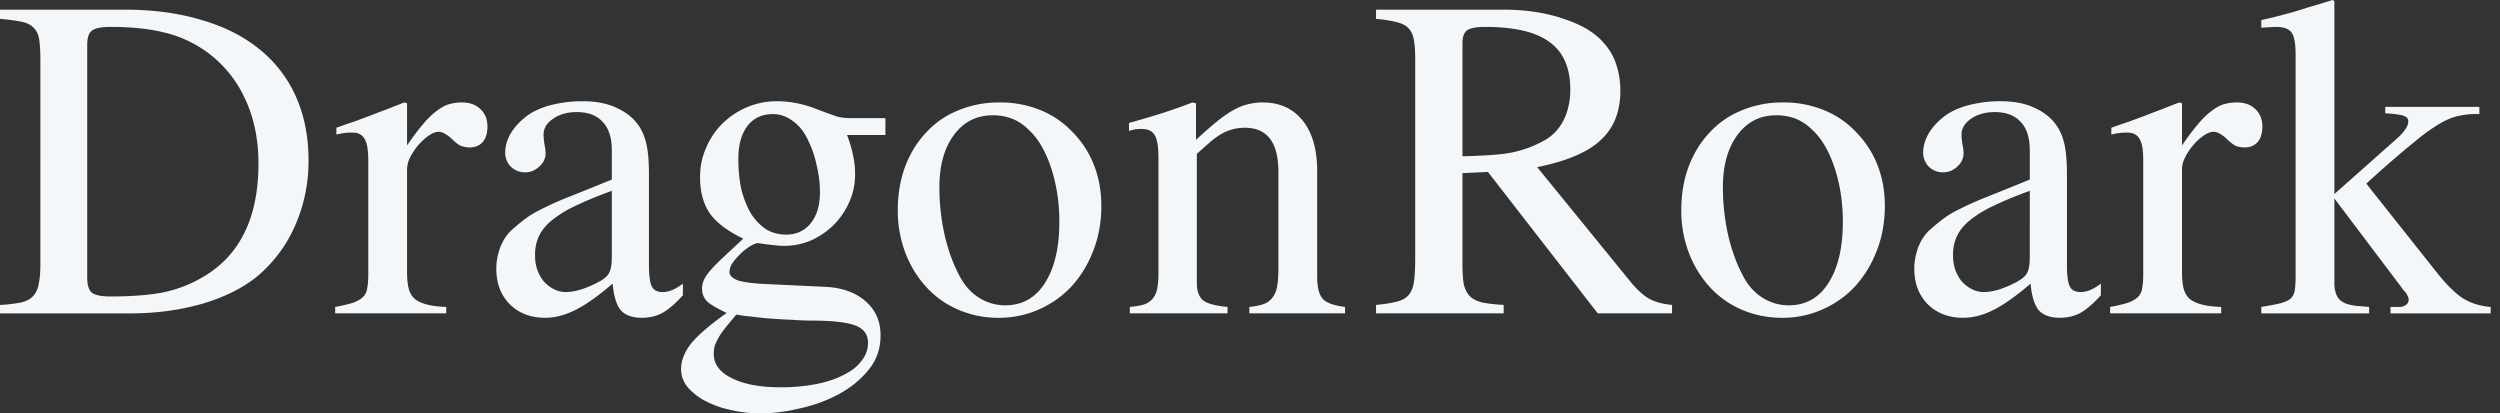 <svg width="127" height="21" fill="none" xmlns="http://www.w3.org/2000/svg"><rect width="100%" height="100%" fill="#333333" stroke="none"/><path d="M2.051 3.04c0-.435-.02-.781-.061-1.04-.041-.258-.137-.456-.287-.592-.137-.15-.342-.252-.616-.306A9.787 9.787 0 0 0 0 .959V.49h6.319c1.463 0 2.776.178 3.938.531 1.163.34 2.14.837 2.934 1.49a6.407 6.407 0 0 1 1.846 2.408c.424.953.636 2.028.636 3.225a8.081 8.081 0 0 1-.677 3.306 7.05 7.05 0 0 1-1.908 2.571c-.724.599-1.661 1.068-2.81 1.409-1.135.326-2.352.49-3.652.49H0v-.43a7.724 7.724 0 0 0 1.067-.122c.273-.068.478-.177.615-.326.15-.163.246-.374.287-.633.055-.258.082-.592.082-1V3.041zm2.38 11.062c0 .381.082.64.246.776.178.122.493.183.944.183 1.053 0 1.935-.068 2.646-.204a6.479 6.479 0 0 0 1.99-.755c1.915-1.088 2.873-3.02 2.873-5.796 0-1.279-.247-2.415-.739-3.408a5.997 5.997 0 0 0-2.134-2.429 6.086 6.086 0 0 0-1.99-.836c-.738-.177-1.62-.266-2.646-.266-.465 0-.78.062-.944.184-.164.122-.246.36-.246.714v11.837zM17.089 6.49c.341-.123.656-.232.943-.327.288-.109.561-.21.82-.306.274-.109.541-.21.801-.306.274-.109.568-.224.882-.347l.144.04v2.144c.287-.422.547-.769.78-1.041.232-.286.457-.51.676-.674.22-.176.431-.299.636-.367.22-.068.452-.102.698-.102.396 0 .71.116.943.347.233.218.35.51.35.878 0 .34-.083.605-.247.795-.164.177-.383.266-.657.266-.15 0-.3-.027-.45-.082-.138-.068-.302-.197-.493-.388a1.649 1.649 0 0 0-.349-.244.641.641 0 0 0-.267-.082c-.164 0-.341.068-.533.204a2.996 2.996 0 0 0-.923 1.082 1.37 1.37 0 0 0-.164.612v5.245c0 .326.027.598.082.816.055.218.157.395.308.53.15.123.355.218.615.286.26.068.588.11.985.123v.326h-5.642v-.326c.37-.068.663-.136.882-.204.233-.082.404-.177.513-.286a.693.693 0 0 0 .226-.428c.04-.191.061-.43.061-.715V8.143c0-.517-.061-.878-.184-1.082-.123-.217-.329-.326-.616-.326-.15 0-.287.006-.41.02a3.61 3.61 0 0 0-.41.082V6.49zM32.967 13.47c0 .516.048.877.144 1.081.096.19.28.286.554.286.315 0 .656-.143 1.026-.429V15c-.397.435-.746.735-1.047.898-.3.163-.65.245-1.046.245-.479 0-.834-.13-1.067-.388-.218-.272-.355-.721-.41-1.347-.711.612-1.333 1.055-1.867 1.327-.533.272-1.053.408-1.559.408-.739 0-1.34-.231-1.805-.694-.452-.463-.677-1.061-.677-1.796 0-.367.068-.735.205-1.102.15-.38.362-.687.636-.918.246-.218.472-.402.677-.551.219-.164.5-.327.841-.49A15.32 15.32 0 0 1 28.905 10c.547-.218 1.272-.51 2.175-.878v-1.49c0-.639-.157-1.122-.472-1.448-.3-.327-.738-.49-1.313-.49-.479 0-.882.116-1.21.347-.315.217-.472.483-.472.796 0 .122.014.279.041.47.041.19.062.346.062.469 0 .272-.11.503-.329.693-.205.19-.444.286-.718.286-.273 0-.512-.095-.718-.286a1.011 1.011 0 0 1-.287-.714c0-.3.082-.605.246-.918.178-.313.417-.592.718-.837.315-.272.732-.483 1.252-.633a6.356 6.356 0 0 1 1.723-.224c.711 0 1.306.122 1.785.367.492.232.868.558 1.128.98.164.272.28.592.349.959.068.354.102.837.102 1.449v4.571zM31.08 9.693c-.711.258-1.32.51-1.826.755a5.777 5.777 0 0 0-1.21.735c-.301.245-.52.51-.657.796a2.147 2.147 0 0 0-.205.938v.102c0 .245.041.483.123.715.082.217.192.408.329.571.15.163.32.293.512.388.192.095.39.143.595.143.247 0 .52-.048.82-.143.316-.109.61-.238.883-.388.274-.15.445-.306.513-.47.082-.162.123-.421.123-.775V9.694zM43.029 6.857c.15.395.253.742.307 1.041.069.286.103.605.103.96 0 .489-.096.952-.287 1.387a3.954 3.954 0 0 1-.78 1.163 4.026 4.026 0 0 1-1.149.796 3.508 3.508 0 0 1-1.764.265c-.15-.013-.328-.034-.533-.06l-.452-.062c-.164.04-.328.122-.492.245a2.43 2.43 0 0 0-.451.388 2.517 2.517 0 0 0-.349.428.863.863 0 0 0-.123.408c0 .177.144.32.43.429.302.095.773.156 1.416.184l3.016.142c.861.041 1.545.286 2.051.735.506.436.76 1.014.76 1.735 0 .68-.206 1.265-.616 1.755-.41.503-.923.918-1.539 1.245a7.534 7.534 0 0 1-1.99.714A8.505 8.505 0 0 1 38.66 21c-.56 0-1.087-.061-1.58-.184a4.803 4.803 0 0 1-1.292-.47 2.93 2.93 0 0 1-.882-.713 1.43 1.43 0 0 1-.308-.878c0-.435.171-.87.513-1.306.356-.435.957-.952 1.805-1.551-.492-.231-.827-.429-1.005-.592a.924.924 0 0 1-.246-.653c0-.231.082-.463.246-.694.178-.245.458-.544.841-.898l1.005-.938c-.793-.381-1.36-.81-1.702-1.286-.329-.49-.493-1.102-.493-1.837 0-.53.103-1.027.308-1.49a3.86 3.86 0 0 1 .82-1.224 3.953 3.953 0 0 1 1.252-.837 3.83 3.83 0 0 1 1.518-.306c.63 0 1.258.115 1.887.347l.534.204.636.224c.205.055.424.082.656.082h1.806v.857h-1.95zm-5.621 9.123c-.233.272-.424.503-.575.694-.15.19-.267.36-.349.51-.082.15-.143.285-.184.408a1.778 1.778 0 0 0-.041.388c0 .517.3.925.902 1.224.616.313 1.443.47 2.483.47a9.39 9.39 0 0 0 1.826-.164c.547-.109 1.012-.265 1.395-.47.396-.19.697-.428.902-.713.22-.273.328-.579.328-.919 0-.422-.218-.714-.656-.877-.438-.164-1.183-.245-2.236-.245-.287 0-.616-.014-.985-.041a28.034 28.034 0 0 1-1.067-.061c-.342-.027-.67-.062-.984-.102a7.4 7.4 0 0 1-.76-.102zm.102-7.858c0 .558.055 1.075.164 1.551.123.463.288.864.493 1.205.218.326.471.585.759.775.3.177.636.265 1.005.265.52 0 .937-.19 1.251-.571.315-.395.472-.918.472-1.571 0-.477-.061-.96-.184-1.45a5.265 5.265 0 0 0-.493-1.346 2.285 2.285 0 0 0-.738-.858c-.301-.217-.63-.326-.985-.326-.547 0-.978.204-1.292.612-.301.408-.452.953-.452 1.633v.081zM50.778 5.204a5.4 5.4 0 0 1 2.072.388c.63.258 1.17.626 1.62 1.102a4.909 4.909 0 0 1 1.088 1.653c.26.64.39 1.347.39 2.122 0 .817-.137 1.572-.41 2.266a5.698 5.698 0 0 1-1.088 1.796 5 5 0 0 1-1.662 1.183 4.903 4.903 0 0 1-2.051.429 5.112 5.112 0 0 1-2.052-.408 4.728 4.728 0 0 1-1.62-1.143 5.452 5.452 0 0 1-1.067-1.735 5.963 5.963 0 0 1-.39-2.183c0-.803.123-1.538.37-2.205.26-.68.615-1.258 1.066-1.734a4.5 4.5 0 0 1 1.621-1.123 5.365 5.365 0 0 1 2.113-.408zm-.349.653c-.82 0-1.477.333-1.97 1-.492.667-.738 1.551-.738 2.653 0 .83.09 1.64.267 2.429.178.775.43 1.47.759 2.081.246.477.575.844.985 1.102.41.259.855.388 1.333.388.862 0 1.532-.374 2.01-1.122.493-.762.74-1.803.74-3.123 0-.993-.144-1.918-.432-2.775-.287-.857-.677-1.504-1.169-1.939a2.485 2.485 0 0 0-.82-.53 2.704 2.704 0 0 0-.965-.164zM57.353 6.245c.643-.177 1.197-.34 1.662-.49.478-.15.998-.333 1.559-.55l.184.04v1.857c.397-.367.746-.673 1.047-.918.3-.245.574-.436.82-.572.26-.15.506-.251.739-.306.246-.068.506-.102.78-.102.86 0 1.538.306 2.03.918.493.613.739 1.47.739 2.572v5.347c0 .558.096.939.287 1.143.191.204.568.34 1.128.408v.326h-4.862v-.326c.288-.027.527-.075.718-.143a.926.926 0 0 0 .452-.327c.123-.15.205-.347.246-.591.04-.245.061-.551.061-.919V8.735c0-1.497-.567-2.245-1.702-2.245-.192 0-.376.02-.554.061a2.51 2.51 0 0 0-.554.204 3.92 3.92 0 0 0-.595.408c-.205.177-.451.395-.739.653v6.551c0 .422.11.721.329.898.218.164.629.272 1.23.327v.326h-4.964v-.326c.3-.027.54-.068.718-.123a.986.986 0 0 0 .451-.306c.11-.136.185-.306.226-.51a4.51 4.51 0 0 0 .061-.816V8.04c0-.572-.061-.96-.184-1.163-.123-.218-.349-.327-.677-.327a1.78 1.78 0 0 0-.636.102v-.408zM84.94 15.918h-3.774l-5.58-7.183-1.293.06v4.613c0 .408.02.742.062 1 .054.259.157.47.307.633.15.15.363.258.636.326.274.055.636.096 1.088.123v.428h-6.483v-.428c.438-.041.786-.095 1.046-.164.274-.068.479-.183.616-.346.136-.164.225-.388.266-.674.041-.3.062-.694.062-1.184V3.041c0-.408-.02-.735-.062-.98-.04-.258-.13-.462-.266-.612-.137-.15-.342-.259-.616-.327A6.795 6.795 0 0 0 69.903.96V.49h6.462c1.149 0 2.175.157 3.077.47.917.3 1.594.708 2.031 1.225.287.313.5.68.636 1.102.137.408.205.85.205 1.326 0 1.061-.335 1.898-1.005 2.51-.656.613-1.73 1.068-3.22 1.368l4.82 5.918c.329.381.636.646.923.796.301.15.67.245 1.108.286v.428zm-10.647-7.98a33.106 33.106 0 0 0 1.416-.06c.41-.028.766-.068 1.066-.123.315-.068.602-.15.862-.245s.526-.217.8-.367c.424-.231.752-.572.985-1.02.232-.463.349-.987.349-1.572 0-1.102-.35-1.905-1.047-2.408-.684-.517-1.778-.776-3.282-.776-.465 0-.773.062-.923.184-.15.109-.226.327-.226.653V7.94zM90.58 5.204a5.4 5.4 0 0 1 2.072.388c.63.258 1.17.626 1.62 1.102a4.909 4.909 0 0 1 1.088 1.653c.26.64.39 1.347.39 2.122 0 .817-.137 1.572-.41 2.266a5.694 5.694 0 0 1-1.088 1.796 5 5 0 0 1-1.661 1.183 4.902 4.902 0 0 1-2.052.429 5.112 5.112 0 0 1-2.051-.408 4.728 4.728 0 0 1-1.621-1.143 5.452 5.452 0 0 1-1.067-1.735 5.963 5.963 0 0 1-.39-2.183c0-.803.124-1.538.37-2.205.26-.68.615-1.258 1.067-1.734a4.5 4.5 0 0 1 1.62-1.123 5.365 5.365 0 0 1 2.113-.408zm-.349.653c-.82 0-1.477.333-1.969 1s-.739 1.551-.739 2.653c0 .83.09 1.64.267 2.429.178.775.431 1.47.76 2.081.245.477.574.844.984 1.102.41.259.855.388 1.333.388.862 0 1.532-.374 2.01-1.122.493-.762.74-1.803.74-3.123 0-.993-.144-1.918-.431-2.775-.288-.857-.677-1.504-1.17-1.939a2.486 2.486 0 0 0-.82-.53 2.703 2.703 0 0 0-.965-.164zM105.001 13.47c0 .516.047.877.143 1.081.096.19.281.286.554.286.315 0 .657-.143 1.026-.429V15c-.397.435-.746.735-1.046.898-.301.163-.65.245-1.047.245-.478 0-.834-.13-1.066-.388-.219-.272-.356-.721-.411-1.347-.711.612-1.333 1.055-1.867 1.327-.533.272-1.053.408-1.559.408-.738 0-1.34-.231-1.805-.694-.451-.463-.677-1.061-.677-1.796 0-.367.068-.735.205-1.102.15-.38.363-.687.636-.918.246-.218.472-.402.677-.551.219-.164.5-.327.841-.49.342-.177.787-.374 1.334-.592.547-.218 1.272-.51 2.174-.878v-1.49c0-.639-.157-1.122-.472-1.448-.3-.327-.738-.49-1.313-.49-.478 0-.882.116-1.21.347-.314.217-.472.483-.472.796 0 .122.014.279.041.47.041.19.062.346.062.469 0 .272-.11.503-.328.693-.206.19-.445.286-.718.286-.274 0-.513-.095-.719-.286a1.011 1.011 0 0 1-.287-.714c0-.3.082-.605.246-.918.178-.313.418-.592.719-.837.314-.272.731-.483 1.25-.633a6.356 6.356 0 0 1 1.724-.224c.711 0 1.306.122 1.785.367.492.232.868.558 1.128.98.164.272.281.592.349.959.068.354.103.837.103 1.449v4.571zm-1.888-3.776c-.711.258-1.32.51-1.826.755a5.794 5.794 0 0 0-1.21.735c-.3.245-.52.51-.656.796a2.145 2.145 0 0 0-.206.938v.102c0 .245.041.483.123.715.083.217.192.408.329.571.15.163.321.293.513.388.191.095.389.143.595.143.246 0 .519-.048.82-.143.315-.109.609-.238.882-.388.274-.15.445-.306.513-.47.082-.162.123-.421.123-.775V9.694zM107.256 6.49c.341-.123.656-.232.943-.327.287-.109.561-.21.821-.306.273-.109.54-.21.8-.306.273-.109.568-.224.882-.347l.144.04v2.144c.287-.422.547-.769.779-1.041.233-.286.458-.51.677-.674.219-.176.431-.299.636-.367.219-.068.452-.102.698-.102.396 0 .711.116.943.347.233.218.349.51.349.878 0 .34-.082.605-.246.795-.164.177-.383.266-.657.266-.15 0-.3-.027-.451-.082-.137-.068-.301-.197-.492-.388a1.657 1.657 0 0 0-.349-.244.638.638 0 0 0-.267-.082c-.164 0-.342.068-.533.204a2.71 2.71 0 0 0-.513.47c-.164.19-.301.394-.41.612-.11.217-.164.421-.164.612v5.245c0 .326.027.598.082.816.054.218.157.395.307.53.151.123.356.218.616.286.26.068.588.11.985.123v.326h-5.642v-.326a7.97 7.97 0 0 0 .882-.204c.233-.082.404-.177.513-.286a.697.697 0 0 0 .226-.428c.041-.191.061-.43.061-.715V8.143c0-.517-.061-.878-.184-1.082-.123-.217-.329-.326-.616-.326-.15 0-.287.006-.41.02-.11.014-.246.04-.41.082V6.49z" fill="#F4F7F9"/><path d="m114.873 1.02.698-.163.923-.245.718-.224c.232-.068.444-.13.636-.184a19.6 19.6 0 0 1 .656-.204l.082.061v9.796L121.807 7c.356-.327.534-.605.534-.837 0-.136-.083-.231-.247-.285-.164-.055-.471-.096-.923-.123V5.43h4.78v.367a3.91 3.91 0 0 0-1.005.082c-.301.054-.629.183-.985.387a9.437 9.437 0 0 0-1.251.898c-.479.381-1.087.898-1.826 1.551l-.677.613 3.611 4.55c.478.6.916 1.028 1.313 1.286.41.245.875.388 1.395.429v.326h-5.088v-.326h.431a.53.53 0 0 0 .348-.102.312.312 0 0 0 .144-.265.392.392 0 0 0-.061-.205.809.809 0 0 0-.206-.285 1.92 1.92 0 0 1-.143-.204l-.082-.102-3.283-4.347v4.285c0 .395.096.687.288.878.205.177.54.279 1.005.306l.472.04v.327h-5.478v-.326c.41-.068.732-.13.964-.184.246-.068.424-.15.534-.245a.746.746 0 0 0 .205-.428 4.95 4.95 0 0 0 .041-.715V2.776c0-.558-.068-.932-.205-1.123-.137-.19-.404-.286-.8-.286-.11 0-.226.007-.349.02-.11 0-.239.008-.39.021V1.02z" fill="#F4F7F9"/></svg>